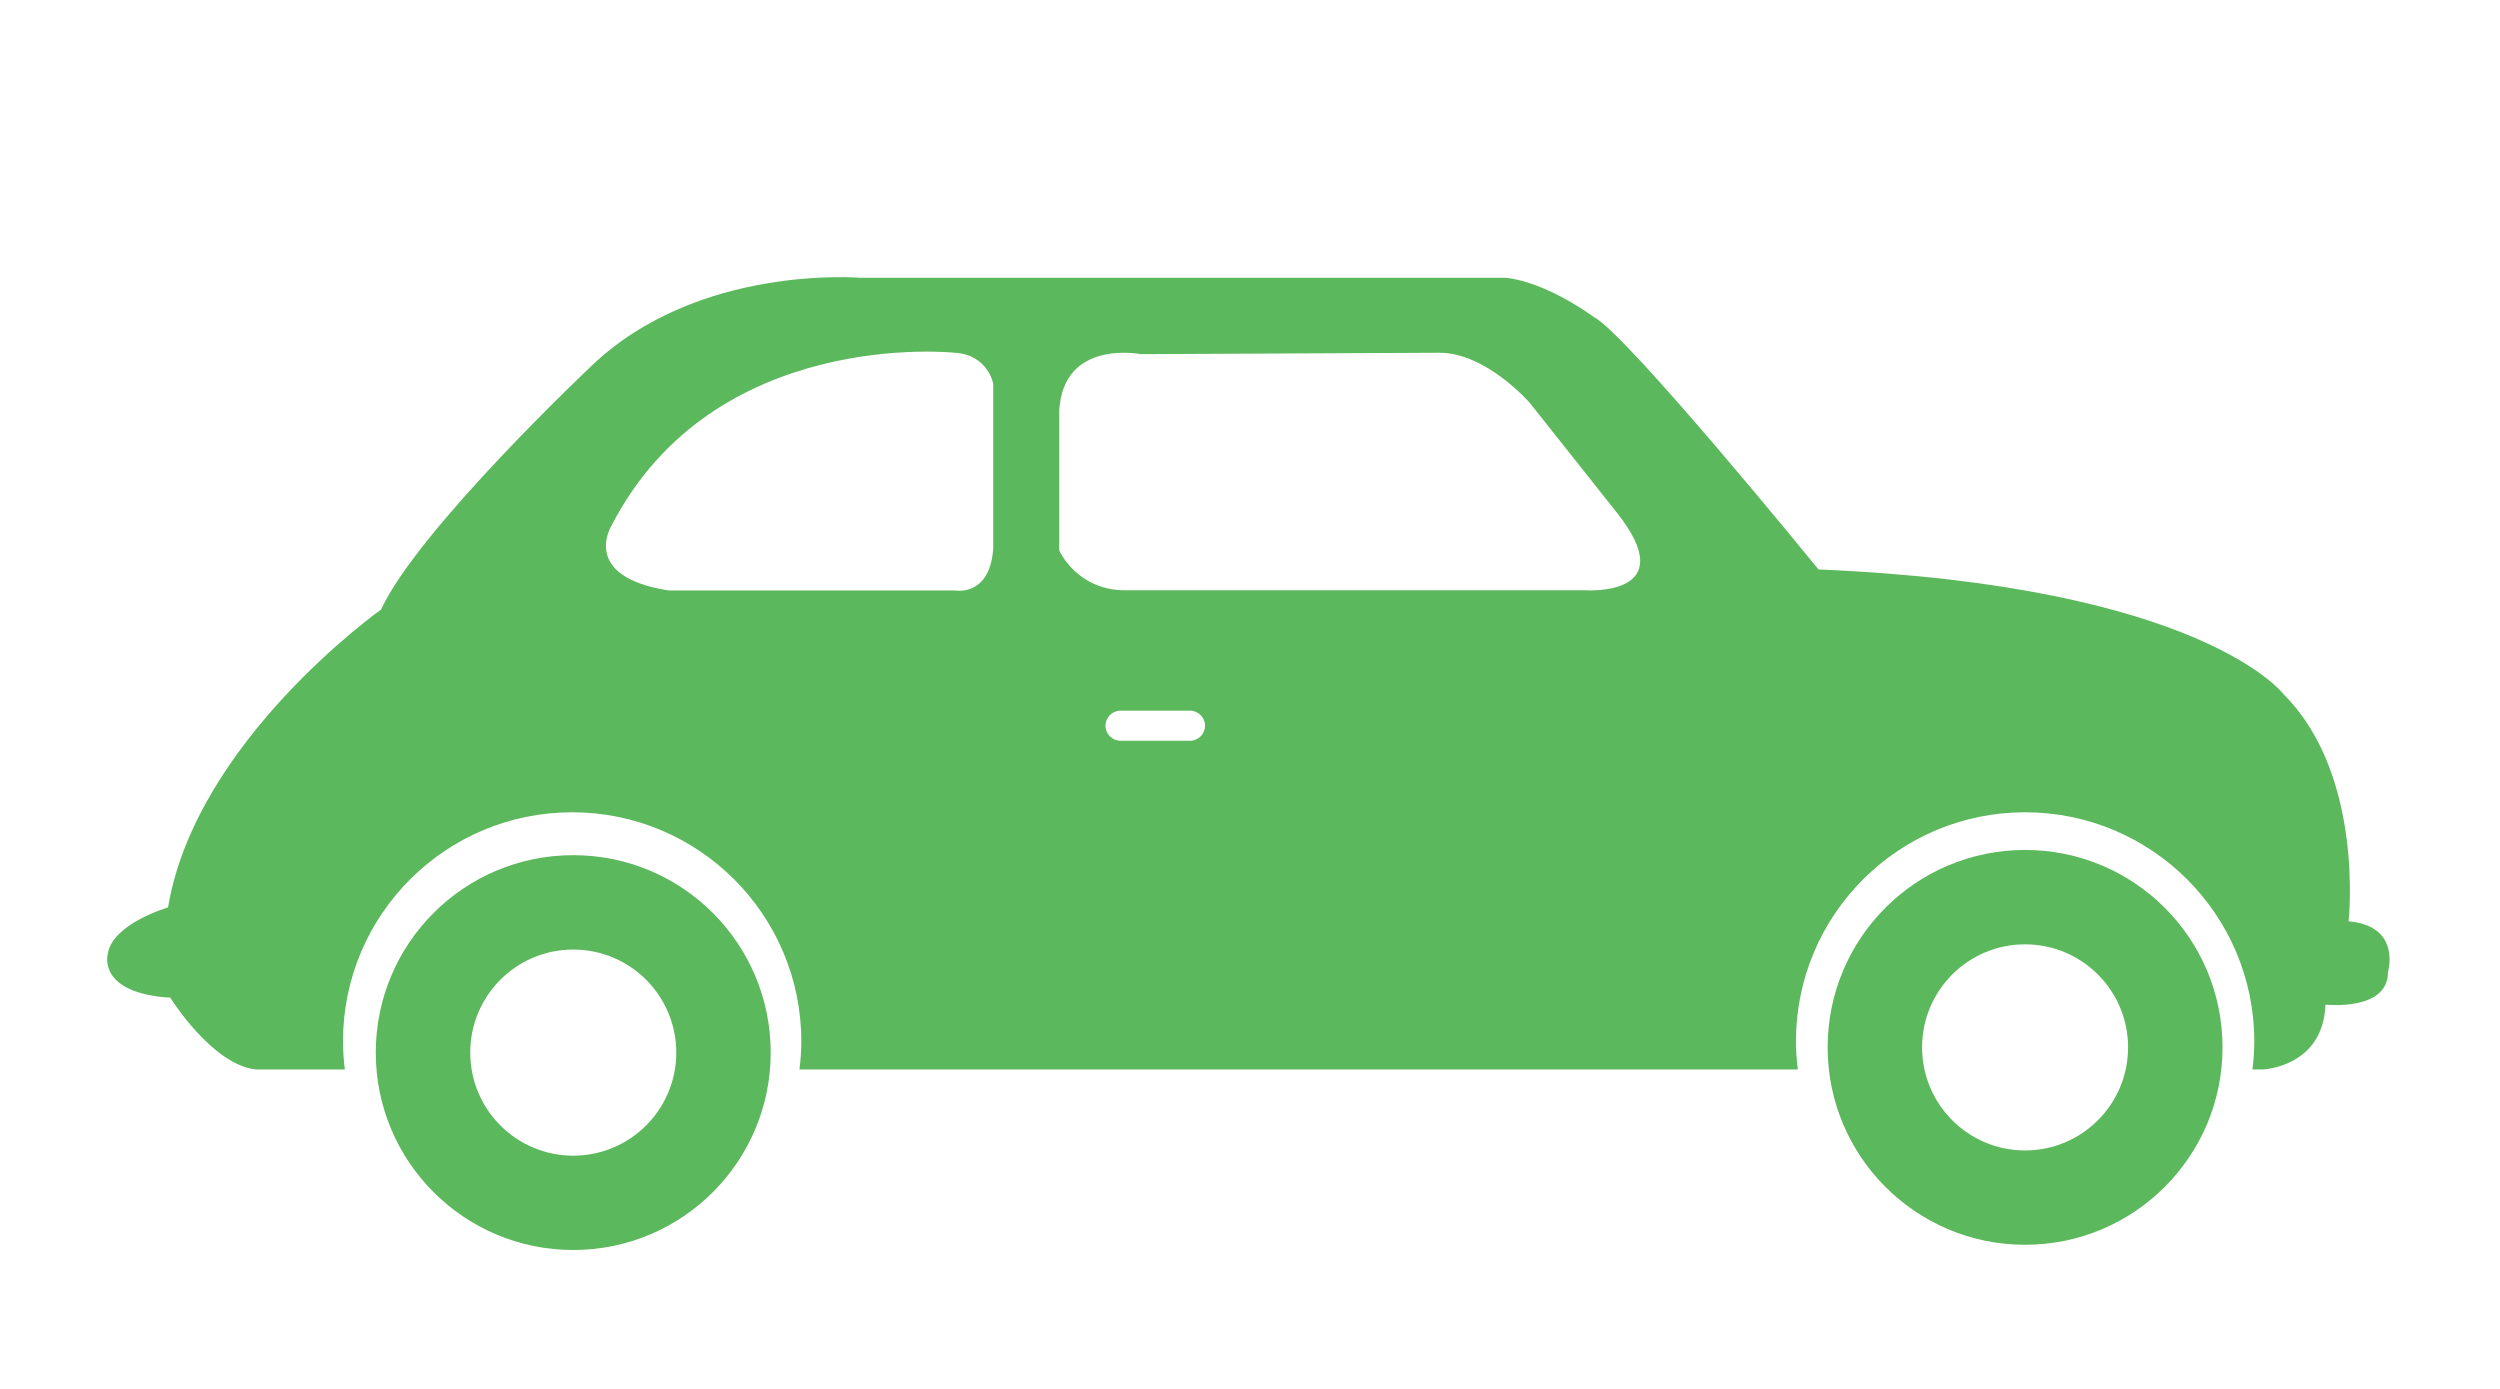 <svg xmlns="http://www.w3.org/2000/svg" xmlns:xlink="http://www.w3.org/1999/xlink" version="1.1" id="Layer_1" fill="#5cb85c" x="0px" y="0px" width="90px" height="50px" viewBox="0 0 90 50" enable-background="new 0 0 90 50" xml:space="preserve">
<path d="M65.795,37.706c0,3.924,3.182,7.106,7.107,7.106c3.928,0,7.109-3.183,7.109-7.106c0-3.93-3.182-7.108-7.109-7.108  C68.977,30.598,65.795,33.776,65.795,37.706z M69.195,37.706c0-2.05,1.657-3.71,3.707-3.71c2.049,0,3.709,1.66,3.709,3.71  c0,2.049-1.66,3.71-3.709,3.71C70.853,41.416,69.195,39.753,69.195,37.706z"/>
<path d="M13.528,37.894c0,3.924,3.182,7.106,7.107,7.106c3.928,0,7.11-3.183,7.11-7.106c0-3.93-3.183-7.108-7.11-7.108  C16.71,30.785,13.528,33.964,13.528,37.894z M16.929,37.894c0-2.05,1.657-3.71,3.707-3.71c2.049,0,3.71,1.66,3.71,3.71  c0,2.049-1.661,3.71-3.71,3.71C18.586,41.604,16.929,39.94,16.929,37.894z"/>
<path d="M6.131,35.917c0,0,1.499,2.417,3.083,2.583h3.2c-0.04-0.331-0.067-0.666-0.067-1.008c0-4.557,3.694-8.25,8.25-8.25  s8.25,3.693,8.25,8.25c0,0.342-0.027,0.677-0.067,1.008h35.941c-0.04-0.331-0.067-0.666-0.067-1.008c0-4.557,3.694-8.25,8.25-8.25  s8.25,3.693,8.25,8.25c0,0.342-0.027,0.677-0.067,1.008h0.379c0,0,2.168-0.083,2.25-2.333c0,0,2.25,0.249,2.25-1.167  c0,0,0.499-1.666-1.417-1.833c0,0,0.583-5.251-2.333-8.167c0,0-2.917-3.916-16.75-4.5c0,0-6.918-8.5-8.084-9.083  c0,0-1.666-1.25-3.166-1.417h-23.25c0,0-5.834-0.5-9.667,3.167c0,0-6.249,5.89-7.583,8.778c0,0-6.667,4.722-7.667,10.722  c0,0-2.001,0.582-2.167,1.666C3.881,34.333,3.464,35.751,6.131,35.917z M39.798,26.125c0-0.299,0.242-0.541,0.542-0.541h2.5  c0.299,0,0.541,0.242,0.541,0.541c0,0.3-0.242,0.542-0.541,0.542h-2.5C40.04,26.667,39.798,26.425,39.798,26.125z M38.131,14.812  c0.125-2.625,2.938-2.062,2.938-2.062l10.75-0.051c1.688,0,3.25,1.801,3.25,1.801l3.125,3.938c2.438,3.062-1.125,2.812-1.125,2.812  H40.506c-1.75,0-2.375-1.438-2.375-1.438V14.812z M22.006,18.938c3.688-7.188,12.375-6.238,12.375-6.238  c1.188,0.074,1.375,1.113,1.375,1.113v5.938c-0.125,1.75-1.375,1.505-1.375,1.505H24.068C20.881,20.76,22.006,18.938,22.006,18.938z  "/>
</svg>